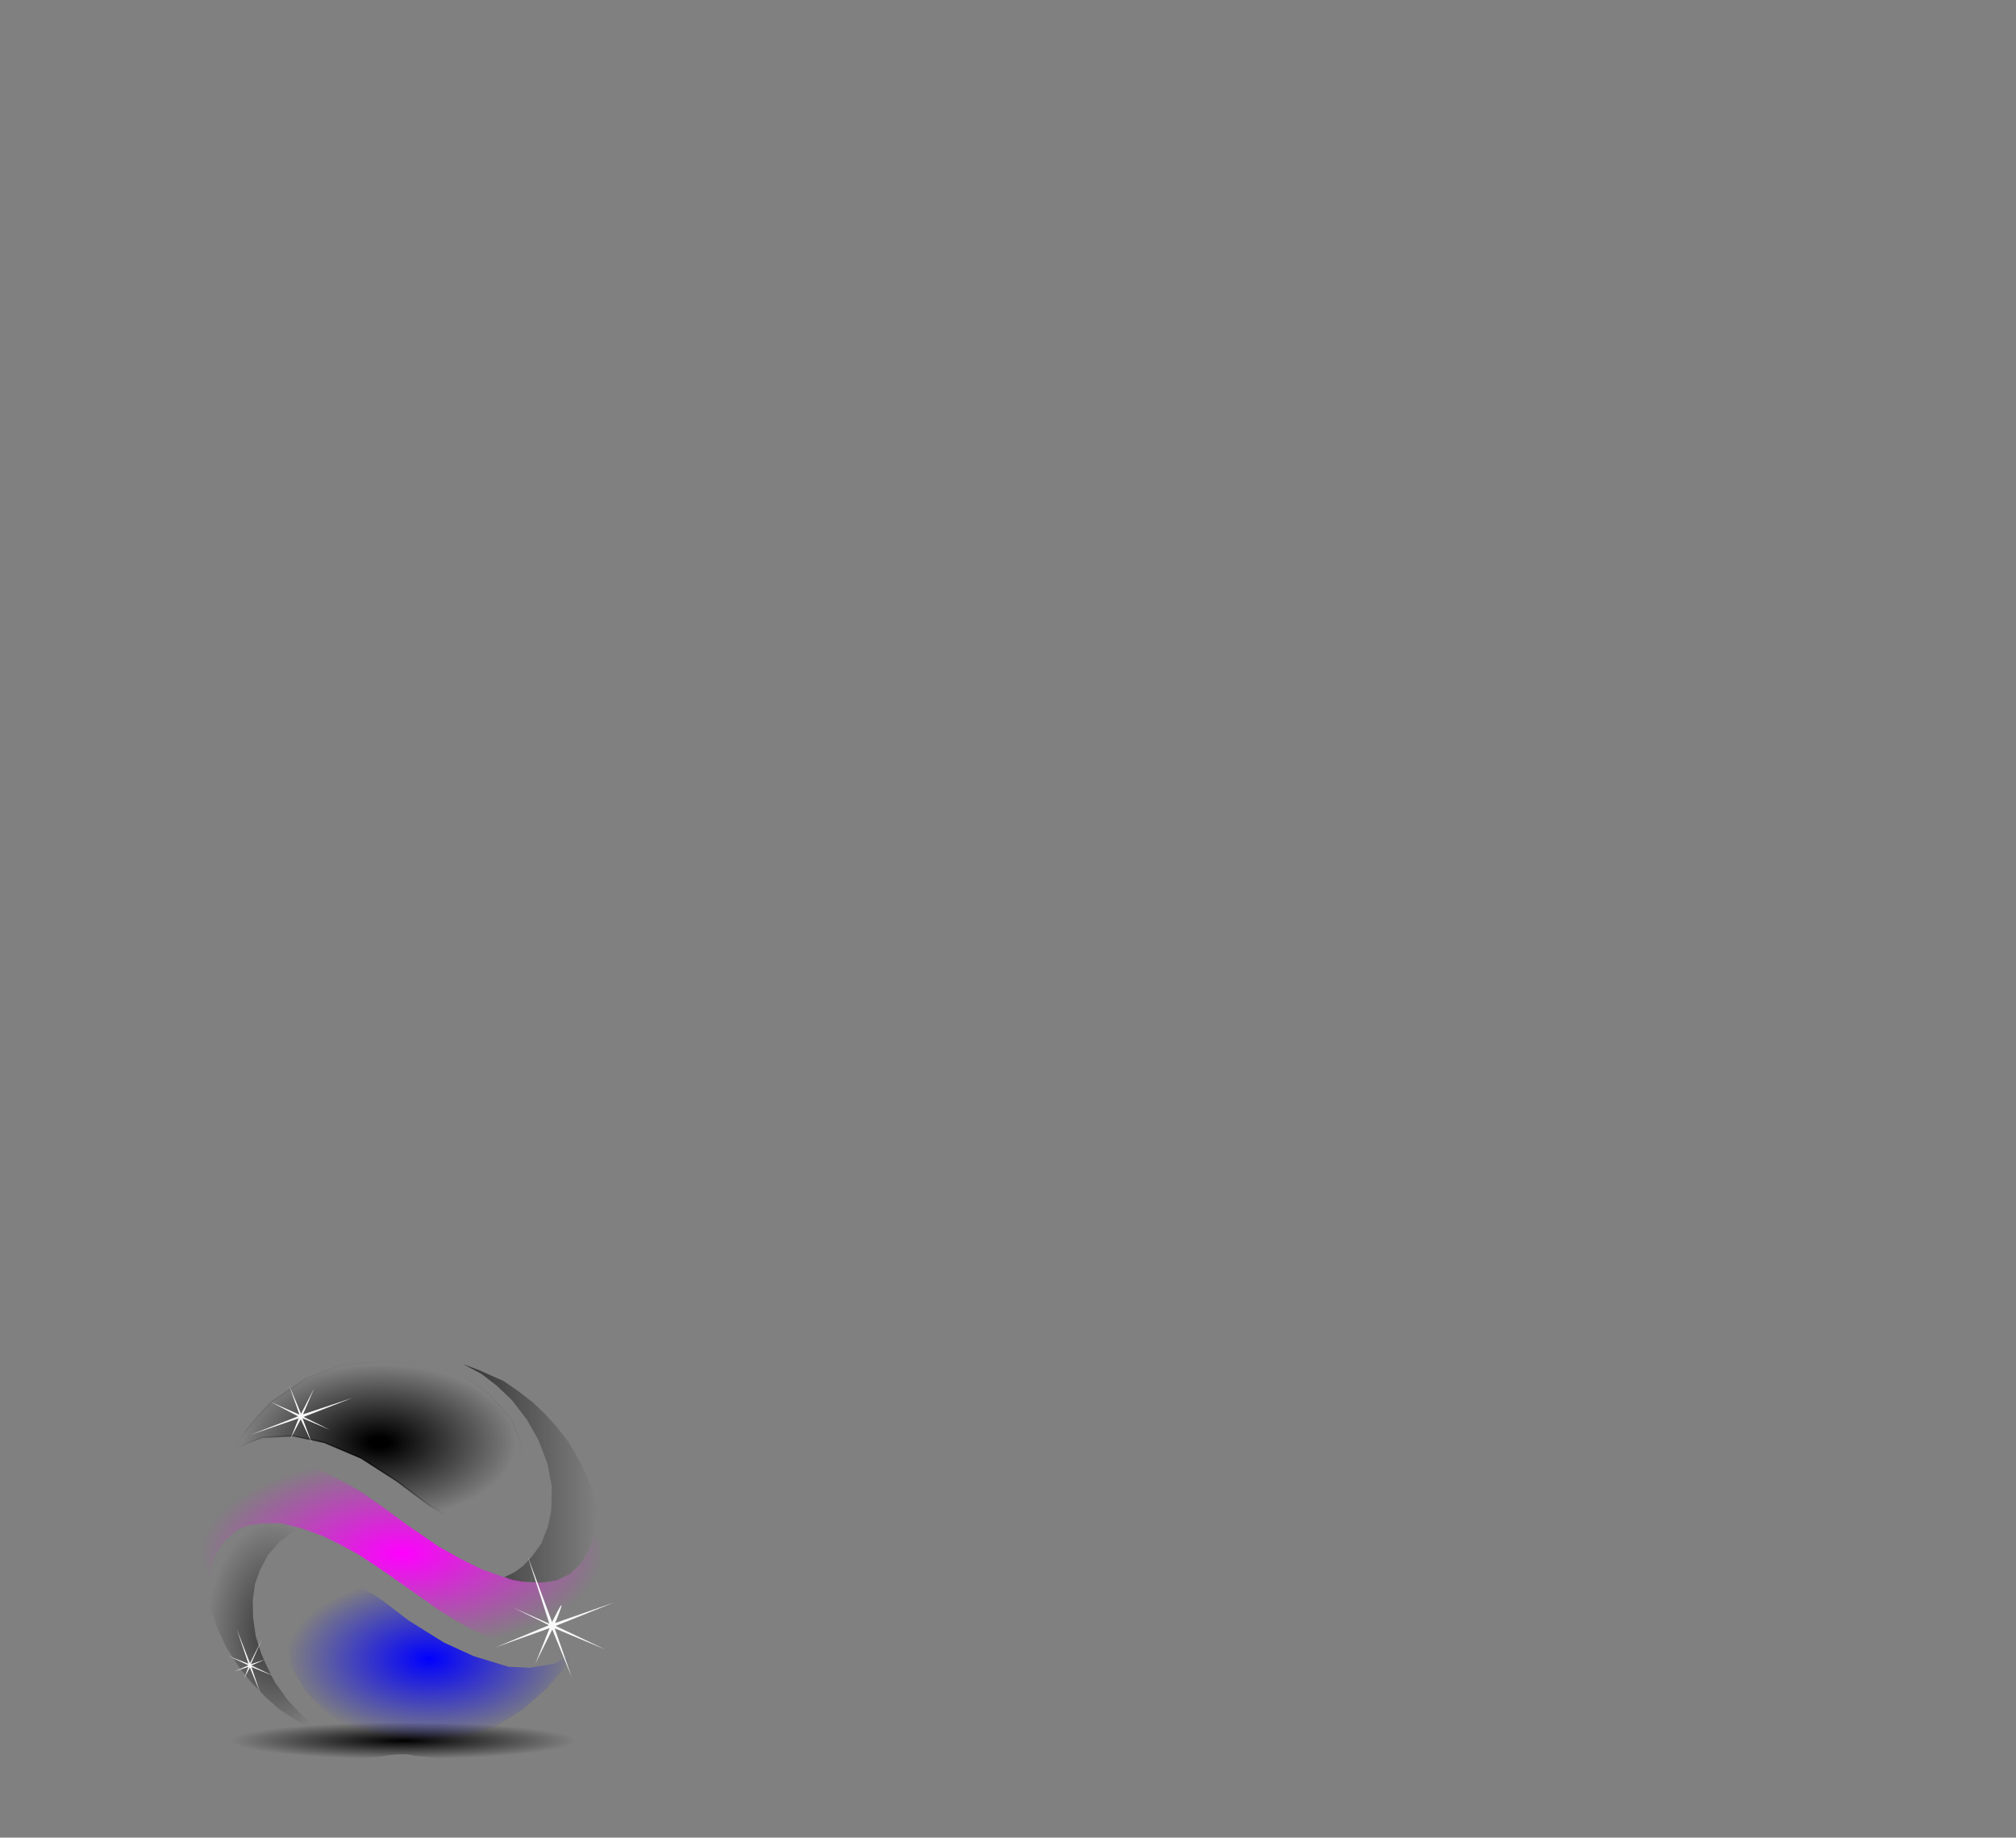 <?xml version="1.0" encoding="UTF-8" standalone="no"?>
<svg
   width="1140pt"
   height="1039pt"
   viewBox="0 0 1140 1039"
   version="1.1"
   id="svg16696"
   sodipodi:docname="Logo9.svg"
   inkscape:version="1.2 (dc2aedaf03, 2022-05-15)"
   xmlns:inkscape="http://www.inkscape.org/namespaces/inkscape"
   xmlns:sodipodi="http://sodipodi.sourceforge.net/DTD/sodipodi-0.dtd"
   xmlns:xlink="http://www.w3.org/1999/xlink"
   xmlns="http://www.w3.org/2000/svg"
   xmlns:svg="http://www.w3.org/2000/svg">
  <rect x="0" y="0" width="1140" height="1039" fill="#808080" stroke="none"/>
  <defs
     id="defs16700">
    <linearGradient
       inkscape:collect="always"
       id="linearGradient31117">
      <stop
         style="stop-color:#000000;stop-opacity:1;"
         offset="0"
         id="stop31113" />
      <stop
         style="stop-color:#000000;stop-opacity:0;"
         offset="1"
         id="stop31115" />
    </linearGradient>
    <linearGradient
       inkscape:collect="always"
       id="linearGradient31109">
      <stop
         style="stop-color:#333333;stop-opacity:1;"
         offset="0"
         id="stop31105" />
      <stop
         style="stop-color:#333333;stop-opacity:0;"
         offset="1"
         id="stop31107" />
    </linearGradient>
    <linearGradient
       inkscape:collect="always"
       id="linearGradient31097">
      <stop
         style="stop-color:#333333;stop-opacity:1;"
         offset="0"
         id="stop31093" />
      <stop
         style="stop-color:#333333;stop-opacity:0;"
         offset="1"
         id="stop31095" />
    </linearGradient>
    <linearGradient
       inkscape:collect="always"
       id="linearGradient31089">
      <stop
         style="stop-color:#ff00ff;stop-opacity:1;"
         offset="0"
         id="stop31085" />
      <stop
         style="stop-color:#ff00ff;stop-opacity:0;"
         offset="1"
         id="stop31087" />
    </linearGradient>
    <linearGradient
       inkscape:collect="always"
       id="linearGradient31081">
      <stop
         style="stop-color:#0000ff;stop-opacity:1;"
         offset="0"
         id="stop31077" />
      <stop
         style="stop-color:#0000ff;stop-opacity:0;"
         offset="1"
         id="stop31079" />
    </linearGradient>
    <linearGradient
       inkscape:collect="always"
       id="linearGradient31075">
      <stop
         style="stop-color:#000000;stop-opacity:1;"
         offset="0.07"
         id="stop31071" />
      <stop
         style="stop-color:#000000;stop-opacity:0;"
         offset="0.939"
         id="stop31073" />
    </linearGradient>
    <linearGradient
       inkscape:collect="always"
       id="linearGradient30310">
      <stop
         style="stop-color:#000000;stop-opacity:1;"
         offset="0"
         id="stop30306" />
      <stop
         style="stop-color:#000000;stop-opacity:0;"
         offset="1"
         id="stop30308" />
    </linearGradient>
    <radialGradient
       inkscape:collect="always"
       xlink:href="#linearGradient30310"
       id="radialGradient30312"
       cx="214.624"
       cy="815.846"
       fx="214.624"
       fy="815.846"
       r="81.722"
       gradientTransform="matrix(1,0,0,0.567,0,352.984)"
       gradientUnits="userSpaceOnUse" />
    <radialGradient
       inkscape:collect="always"
       xlink:href="#linearGradient31075"
       id="radialGradient31069"
       cx="214.497"
       cy="815.848"
       fx="214.497"
       fy="815.848"
       r="82.233"
       gradientTransform="matrix(1,0,0,0.568,0,352.106)"
       gradientUnits="userSpaceOnUse" />
    <radialGradient
       inkscape:collect="always"
       xlink:href="#linearGradient31081"
       id="radialGradient31083"
       cx="242.553"
       cy="938.292"
       fx="242.553"
       fy="938.292"
       r="80.759"
       gradientTransform="matrix(1,0,0,0.572,0,401.212)"
       gradientUnits="userSpaceOnUse" />
    <radialGradient
       inkscape:collect="always"
       xlink:href="#linearGradient31089"
       id="radialGradient31091"
       cx="227.35"
       cy="878.032"
       fx="227.35"
       fy="878.032"
       r="113.434"
       gradientTransform="matrix(1,0,0,0.482,0,455.256)"
       gradientUnits="userSpaceOnUse" />
    <linearGradient
       inkscape:collect="always"
       xlink:href="#linearGradient31097"
       id="linearGradient31103"
       x1="261.887"
       y1="833.037"
       x2="337.768"
       y2="833.037"
       gradientUnits="userSpaceOnUse" />
    <radialGradient
       inkscape:collect="always"
       xlink:href="#linearGradient31109"
       id="radialGradient31111"
       cx="154.914"
       cy="922.677"
       fx="154.914"
       fy="922.677"
       r="37.697"
       gradientTransform="matrix(1,0,0,1.633,0,-584.249)"
       gradientUnits="userSpaceOnUse" />
    <radialGradient
       inkscape:collect="always"
       xlink:href="#linearGradient31117"
       id="radialGradient31119"
       cx="227.935"
       cy="984.484"
       fx="227.935"
       fy="984.484"
       r="97.165"
       gradientTransform="matrix(1,0,0,0.107,0,878.892)"
       gradientUnits="userSpaceOnUse" />
  </defs>
  <sodipodi:namedview
     id="namedview16698"
     pagecolor="#505050"
     bordercolor="#eeeeee"
     borderopacity="1"
     inkscape:showpageshadow="0"
     inkscape:pageopacity="0"
     inkscape:pagecheckerboard="0"
     inkscape:deskcolor="#505050"
     inkscape:document-units="pt"
     showgrid="false"
     inkscape:zoom="1.3628489"
     inkscape:cx="326.52189"
     inkscape:cy="1159.3362"
     inkscape:window-width="1440"
     inkscape:window-height="829"
     inkscape:window-x="-8"
     inkscape:window-y="-8"
     inkscape:window-maximized="1"
     inkscape:current-layer="layer1" />
  <g
     inkscape:groupmode="layer"
     id="layer1"
     inkscape:label="Layer 1"
     style="display:inline">
    <path
       style="display:inline;fill:url(#radialGradient31119);fill-opacity:1;stroke-width:0.75"
       d="m 284.033,974.613 5.641,0.206 6.26,0.619 6.948,0.825 5.022,0.826 4.884,1.032 5.09,1.445 3.921,1.513 1.995,1.376 1.307,1.789 -0.344,1.995 -2.545,1.995 -4.265,1.651 -6.329,1.72 -8.255,1.376 -11.832,1.376 -11.557,0.481 h -9.218 l -13.345,0.069 -22.425,-2.064 -4.678,-0.894 h -4.678 l -4.403,0.275 -5.572,0.894 -11.488,1.169 -9.424,0.55 -9.562,0.069 -13.345,-0.206 -13.414,-1.101 -11.694,-1.582 -6.053,-1.445 -5.366,-1.582 -3.439,-2.201 -1.101,-1.926 0.413,-1.926 2.683,-1.857 4.265,-1.857 5.641,-1.513 5.572,-1.238 5.572,-0.688 7.223,-0.688 7.704,-0.619 7.292,-0.413 4.815,0.069 6.673,0.206 6.053,-0.206 z"
       id="path29599" />
    <path
       style="display:inline;fill:url(#radialGradient31083);fill-opacity:1;stroke-width:0.75"
       d="m 323.312,935.815 -10.456,4.953 -13.208,2.201 -12.107,-0.55 -19.811,-6.054 -16.785,-7.704 -19.811,-12.382 -16.234,-12.382 -14.308,-8.805 -8.53,-3.027 -11.832,1.926 -10.181,7.429 -6.053,10.456 -2.201,13.208 3.027,17.61 8.255,14.033 12.657,12.932 15.684,8.53 19.536,5.228 21.738,1.101 19.261,-1.651 17.61,-6.329 15.684,-9.631 13.483,-11.832 8.805,-9.906 z"
       id="path29532" />
    <path
       style="display:inline;fill:url(#radialGradient31069);fill-opacity:1;stroke:url(#radialGradient30312);stroke-width:0.75"
       d="m 132.902,818.735 c 3.027,-8.255 20.774,-26.278 20.774,-26.278 l 19.811,-13.345 19.811,-7.292 25.865,-2.339 24.489,2.476 18.16,5.641 14.721,10.456 12.932,14.859 4.678,12.52 2.201,17.61 -6.329,17.335 -10.181,9.218 -7.842,2.614 -11.144,-0.825 -18.298,-10.318 -18.298,-13.758 -20.087,-12.932 -20.774,-8.805 -17.61,-3.715 -17.61,0.963 z"
       id="path29528" />
    <path
       style="display:inline;fill:#f9f9f9;stroke-width:0.75"
       d="m 170.255,799.337 7.429,-14.446 -6.329,14.79 27.722,-9.218 -27.378,10.662 14.79,7.292 -15.409,-6.535 5.297,14.102 -6.329,-13.483 -5.71,10.869 4.54,-11.419 -27.172,9.287 26.828,-10.456 -15.478,-8.117 16.234,7.154 -5.847,-16.647 z"
       id="path29535" />
    <path
       style="display:inline;fill:url(#radialGradient31111);fill-opacity:1;stroke-width:0.75"
       d="m 192.611,984.243 -7.154,-3.577 -7.154,-4.815 -7.154,-5.641 -8.392,-8.943 -7.292,-10.043 -4.815,-9.631 -3.027,-6.879 -3.027,-9.631 -1.513,-10.594 -0.138,-9.906 1.238,-9.08 3.027,-8.117 4.127,-7.98 6.329,-7.292 8.255,-6.329 3.577,-1.789 -9.218,-2.339 -9.631,-0.55 -6.604,0.275 -7.98,2.614 -7.567,5.778 -3.852,4.54 -2.614,5.228 -2.339,6.466 -1.513,7.429 -0.963,9.355 2.614,9.355 3.577,9.493 4.678,10.043 7.704,11.832 6.053,7.429 8.117,8.392 7.842,7.017 11.006,7.154 8.392,4.678 8.255,3.715 z"
       id="path29537" />
    <path
       style="display:inline;fill:url(#radialGradient31091);fill-opacity:1;stroke-width:0.75"
       d="m 117.218,902.934 -1.789,-8.53 -1.513,-11.557 0.688,-14.171 0.825,-10.043 3.027,-13.345 1.926,-5.778 5.228,-7.842 7.429,-4.953 8.943,-3.027 13.208,-0.275 14.996,3.439 11.557,4.678 10.731,5.366 10.456,5.778 13.483,9.355 14.033,10.318 17.61,12.107 12.52,7.017 11.969,5.916 13.896,4.815 12.382,2.476 h 7.567 3.715 l 5.228,-1.651 3.164,-1.101 5.228,-3.164 4.403,-3.852 3.439,-5.503 2.752,-6.191 1.651,-6.191 1.101,-7.429 0.413,-8.117 1.789,8.392 1.513,12.382 -0.138,11.419 -0.688,8.805 -0.138,2.064 -2.614,12.795 -1.651,7.704 -3.164,6.191 -5.778,6.466 -8.943,3.715 -8.53,1.238 h -3.99 l -10.731,-1.238 -10.181,-2.614 -15.822,-6.604 -11.144,-6.191 -9.493,-5.916 -8.53,-6.053 -9.218,-6.466 -7.98,-5.641 -9.218,-6.329 -10.456,-6.879 -10.456,-5.641 -9.218,-4.54 -12.107,-4.403 -11.832,-2.889 -10.869,0.138 -7.429,1.101 -6.604,2.614 -7.704,7.017 -3.852,6.329 -2.339,5.778 -1.376,7.017 z"
       id="path29539" />
    <path
       style="display:inline;fill:url(#linearGradient31103);fill-opacity:1;stroke-width:0.75"
       d="m 261.887,771.263 10.507,5.642 8.561,6.615 8.561,8.172 8.366,10.896 6.615,11.674 5.059,13.231 2.529,13.036 -0.389,13.814 -1.751,8.366 -3.891,10.117 -5.059,7.004 -5.253,5.642 -4.864,3.502 -5.642,2.724 4.28,1.557 5.253,0.973 6.226,0.389 5.253,0.195 8.172,-1.167 7.588,-3.502 6.032,-5.642 4.864,-8.172 3.113,-9.145 1.167,-9.534 0.584,-6.81 -2.724,-7.394 -2.724,-7.394 -2.918,-6.81 -3.891,-7.199 -4.28,-7.004 -6.032,-7.783 -7.199,-7.977 -6.81,-6.421 -8.561,-6.615 -7.977,-5.448 -6.615,-2.919 -7.004,-3.113 z"
       id="path29541" />
    <path
       style="display:inline;fill:#f9f9f9;stroke-width:0.75"
       d="m 312.168,917.105 c 11.006,-21.875 1.789,0.55 1.789,0.55 l 33.157,-11.557 -32.881,13.208 28.066,13.345 -28.617,-11.969 9.631,27.653 -11.006,-26.966 -9.631,19.399 8.117,-20.224 -30.543,10.869 30.13,-12.52 -20.087,-9.906 20.362,9.08 -12.382,-38.385 z"
       id="path29597" />
    <path
       style="display:inline;fill:#f9f9f9;stroke-width:0.75"
       d="m 141.363,940.424 6.741,-13.552 -6.26,14.102 7.911,-2.614 -7.567,3.302 12.589,5.985 -12.589,-5.09 4.815,14.239 -5.71,-13.964 -3.164,5.985 2.339,-6.329 -7.773,2.476 7.773,-3.371 -11.075,-5.228 11.075,4.334 -6.604,-19.605 z"
       id="path29601" />
  </g>
</svg>
